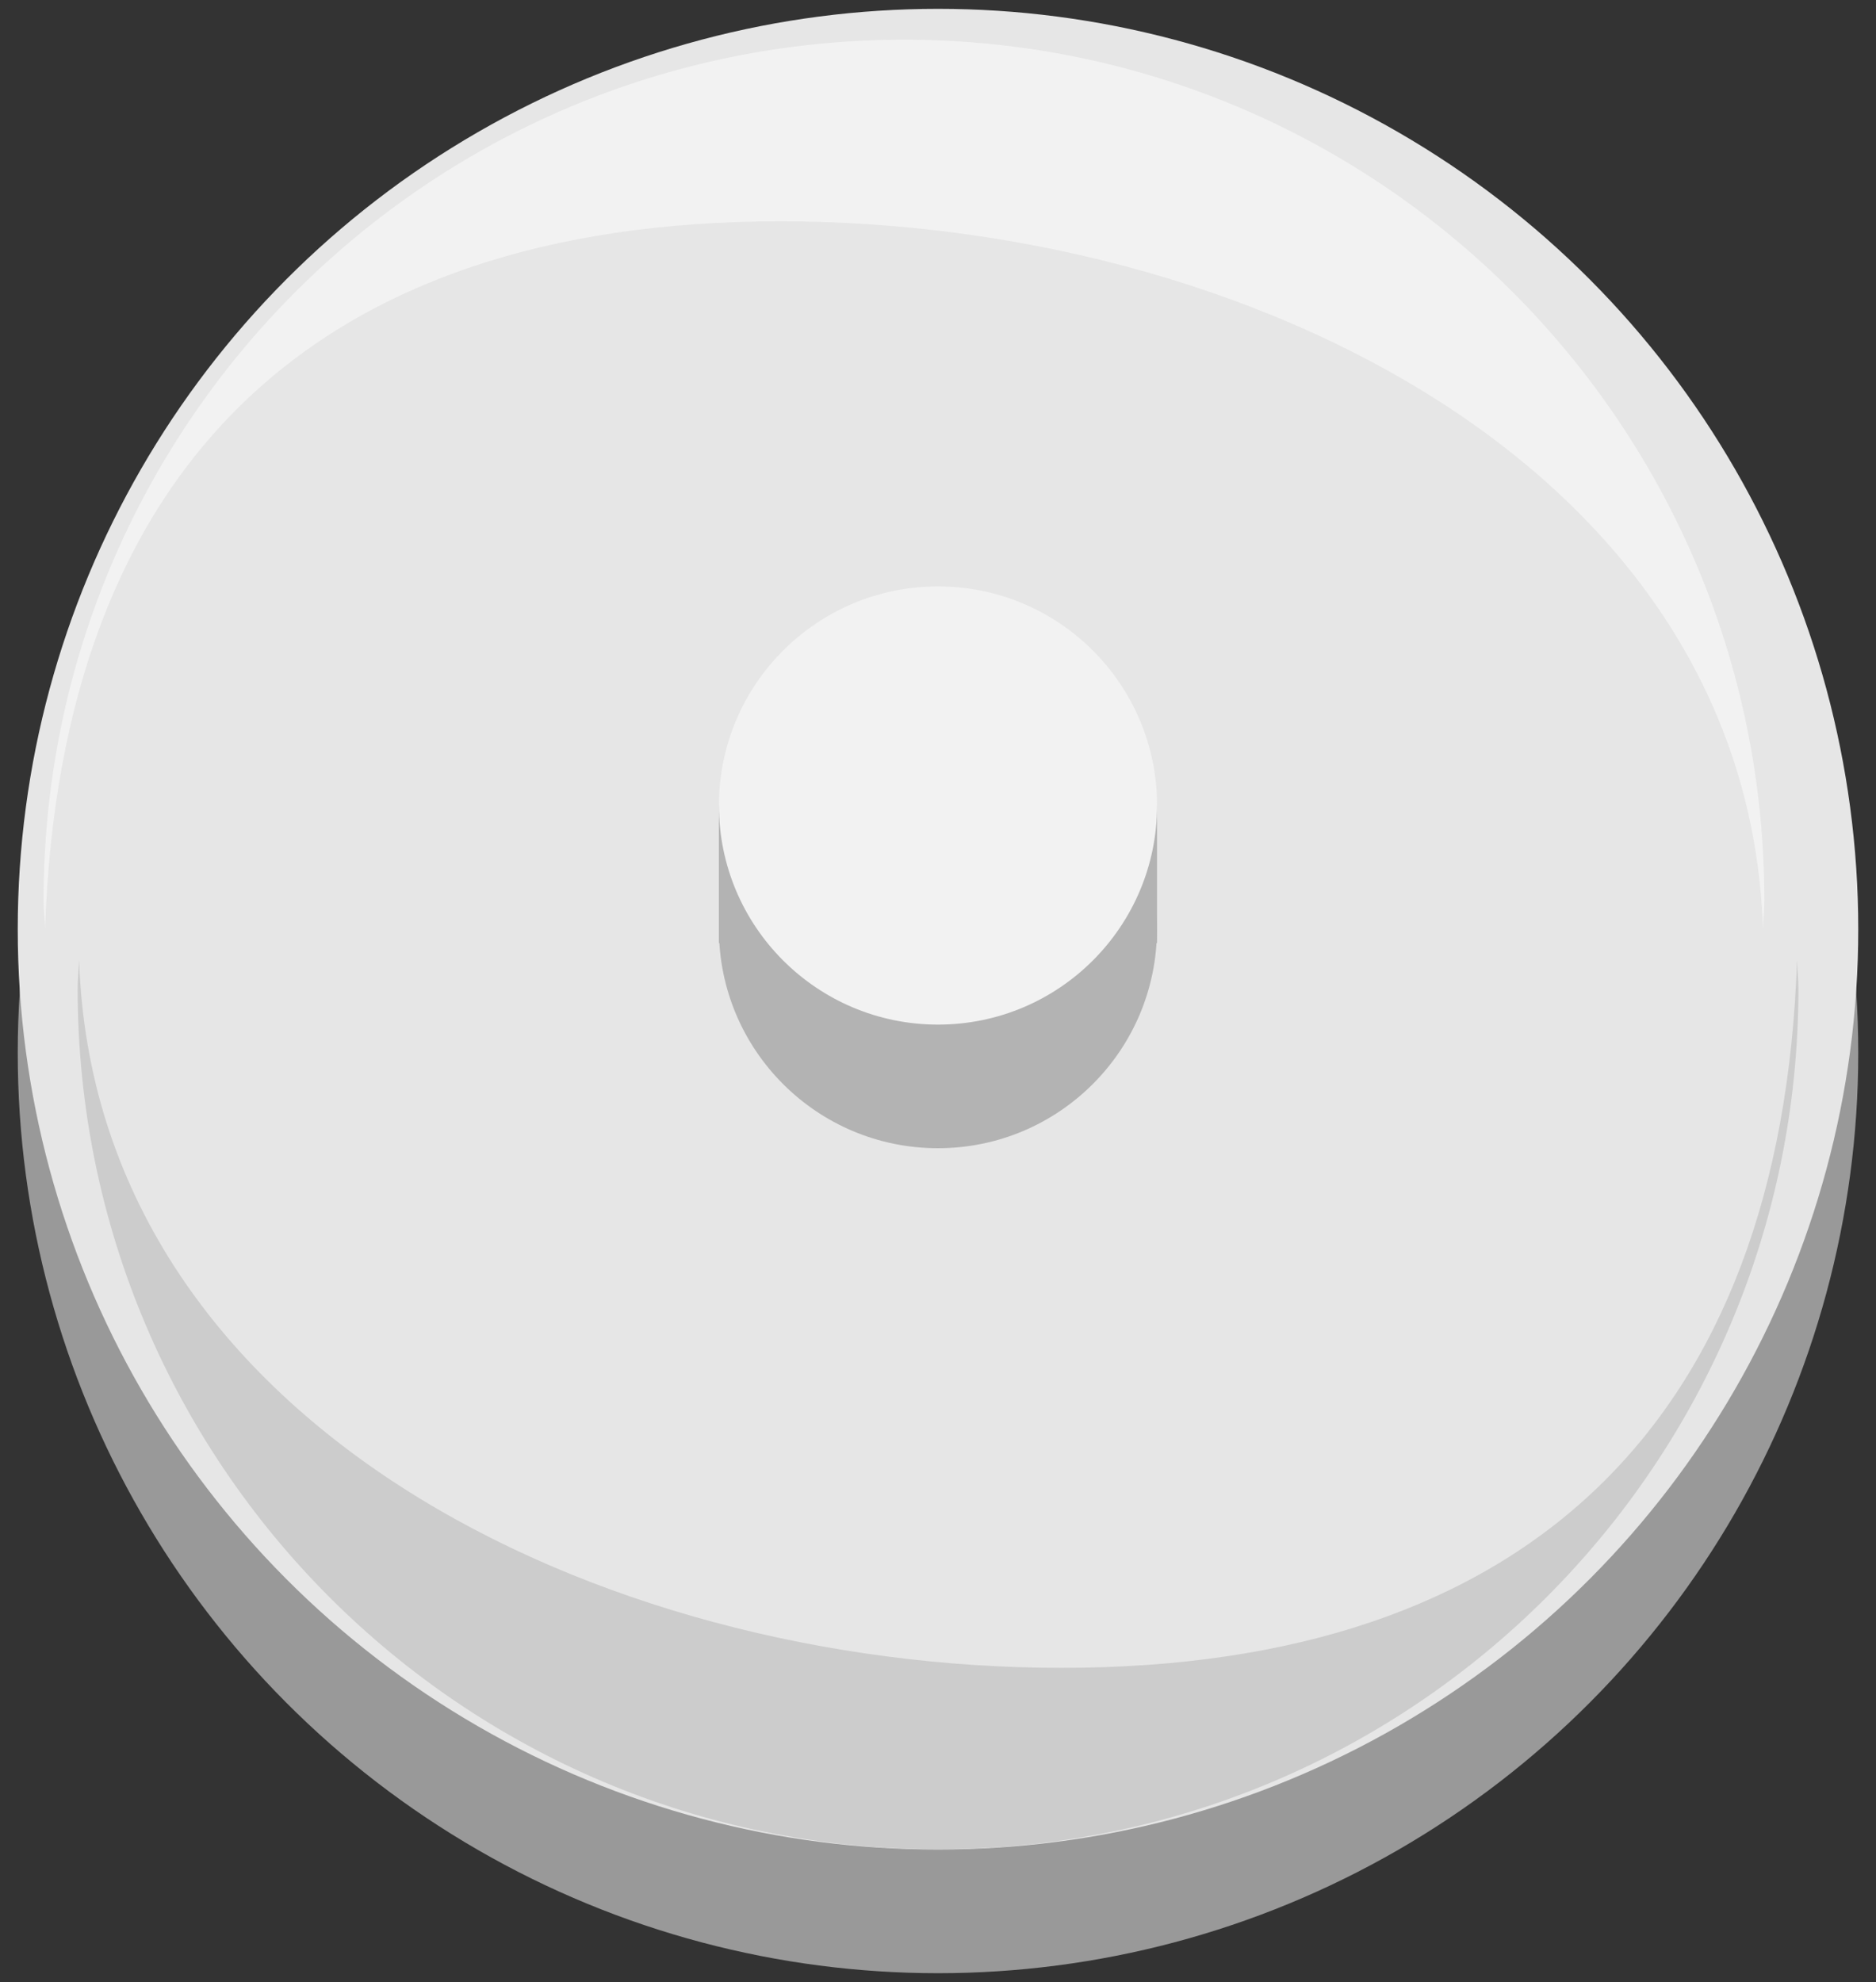 <?xml version="1.0" encoding="utf-8"?>
<!-- Generator: Adobe Illustrator 15.1.0, SVG Export Plug-In . SVG Version: 6.00 Build 0)  -->
<!DOCTYPE svg PUBLIC "-//W3C//DTD SVG 1.1//EN" "http://www.w3.org/Graphics/SVG/1.1/DTD/svg11.dtd">
<svg version="1.1" id="Ebene_1" xmlns:svg="http://www.w3.org/2000/svg"
	 xmlns="http://www.w3.org/2000/svg" xmlns:xlink="http://www.w3.org/1999/xlink" x="0px" y="0px" width="30.34px"
	 height="32.053px" viewBox="0 0 30.34 32.053" enable-background="new 0 0 30.34 32.053" xml:space="preserve">
<rect x="0" y="0" width="30.34" height="32.053" fill="#333333" stroke="none"/>
<g>
	<circle fill="#999999" cx="15.17" cy="17.026" r="14.883"/>
	<circle fill="#E6E6E6" cx="15.17" cy="15.026" r="14.883"/>
	<path fill="#F2F2F2" d="M12.62,3.579c7.526,0,15.644,3.979,15.892,11.445c0.006-0.155,0.022-0.31,0.022-0.467
		c0-7.685-6.229-13.915-13.914-13.915c-7.685,0-13.915,6.229-13.915,13.915c0,0.158,0.019,0.313,0.024,0.467
		C0.978,7.559,5.093,3.579,12.62,3.579z"/>
	<path fill="#CCCCCC" d="M17.17,26.971c-7.527,0-15.643-3.979-15.891-11.447c-0.006,0.157-0.023,0.312-0.023,0.469
		c0,7.686,6.229,13.912,13.914,13.912c7.686,0,13.915-6.229,13.915-13.912c0-0.158-0.019-0.313-0.022-0.469
		C28.813,22.993,24.695,26.971,17.17,26.971z"/>
	<rect x="11.626" y="13.026" fill="#B3B3B3" width="7.086" height="2.225"/>
</g>
<circle fill="#B3B3B3" cx="15.169" cy="15.026" r="3.542"/>
<circle fill="#F2F2F2" cx="15.17" cy="13.026" r="3.543"/>
</svg>
